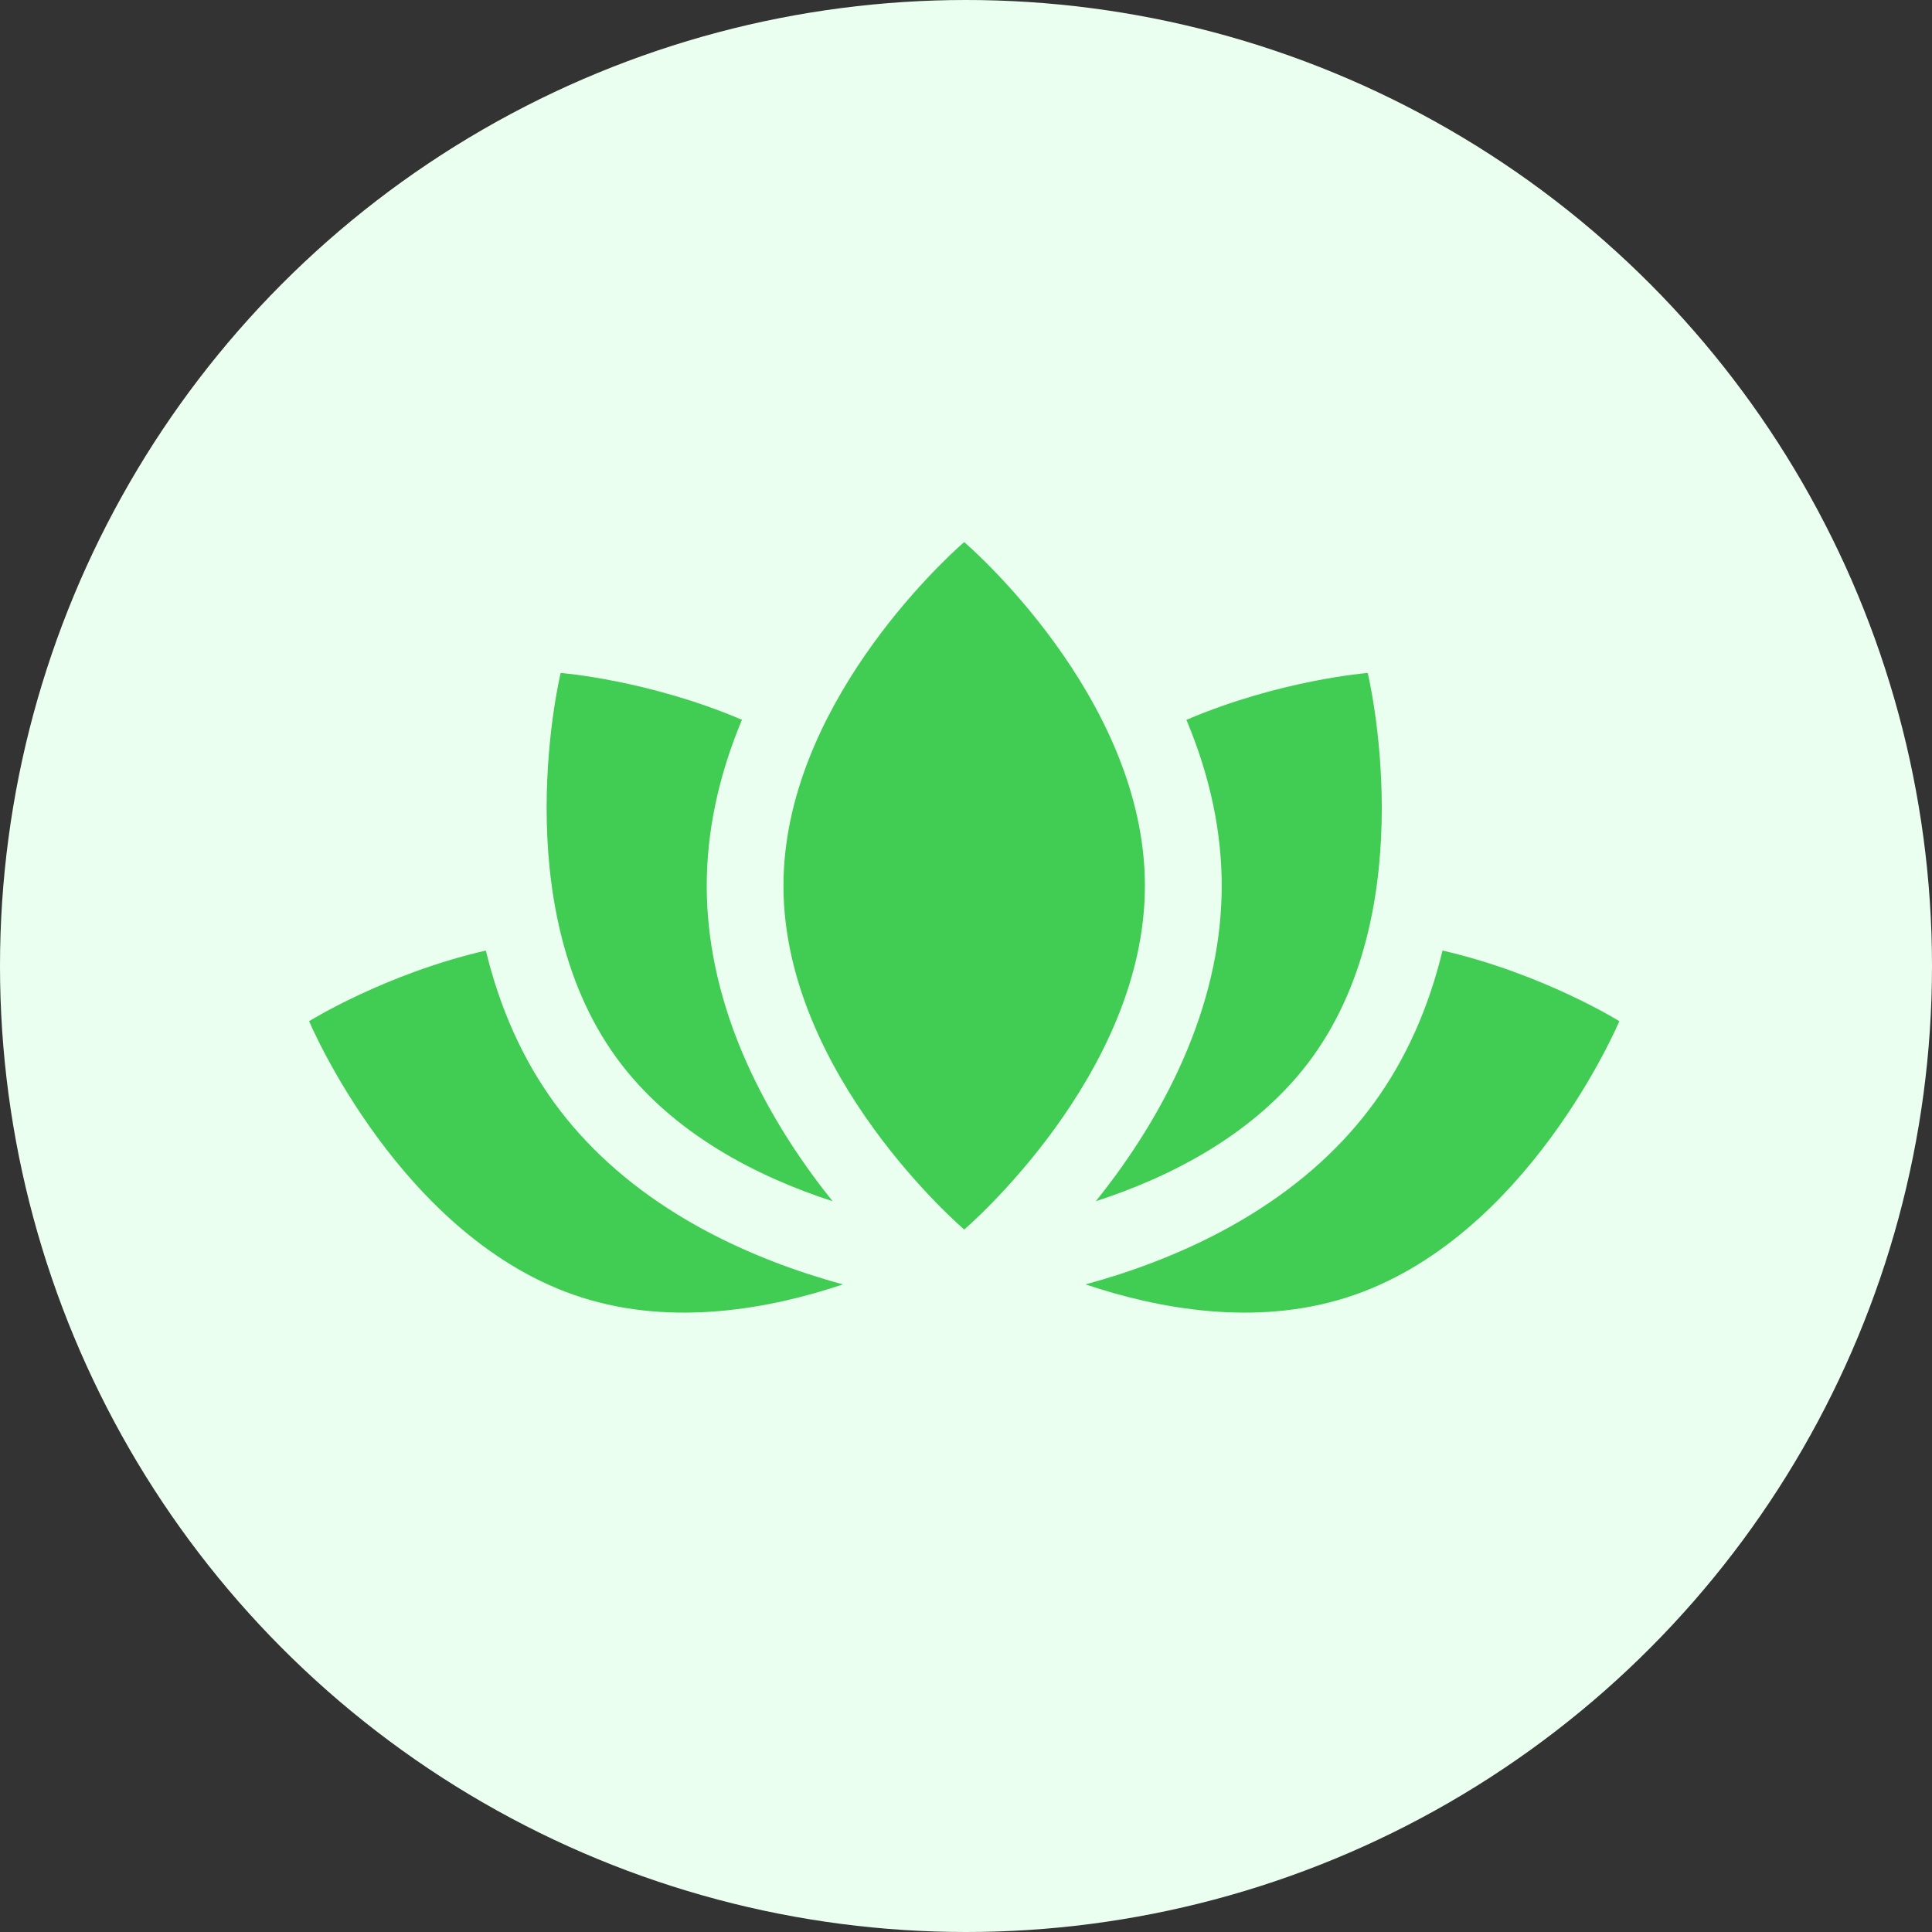 <?xml version="1.0" encoding="UTF-8"?>
<svg width="25px" height="25px" viewBox="0 0 25 25" version="1.1" xmlns="http://www.w3.org/2000/svg" xmlns:xlink="http://www.w3.org/1999/xlink">
    <rect x="0" y="0" width="25" height="25" fill="#333333" stroke="none"/>
    <!-- Generator: Sketch 63.1 (92452) - https://sketch.com -->
    <title>icon-Ontspanning</title>
    <desc>Created with Sketch.</desc>
    <g id="Wireframes-v2-+-vorm" stroke="none" stroke-width="1" fill="none" fill-rule="evenodd">
        <g id="icon-Ontspanning" transform="translate(0, -0)">
            <circle id="Oval" fill="#EBFFF0" cx="12.5" cy="12.5" r="12.5"></circle>
            <path d="M6.287,12.3 C6.467,13.045 6.763,13.706 7.169,14.265 C7.574,14.824 8.111,15.312 8.763,15.714 C9.264,16.023 9.834,16.282 10.458,16.486 C10.612,16.536 10.763,16.581 10.908,16.62 C9.96,16.938 8.711,17.166 7.53,16.79 C5.189,16.046 4,13.214 4,13.214 C4,13.214 4.985,12.6 6.287,12.3 Z M18.666,12.3 C19.969,12.6 20.954,13.214 20.954,13.214 C20.954,13.214 19.765,16.046 17.424,16.79 C16.242,17.166 14.993,16.938 14.046,16.62 C14.19,16.581 14.341,16.536 14.496,16.486 C15.12,16.282 15.69,16.023 16.19,15.714 C16.843,15.312 17.38,14.824 17.785,14.265 C18.19,13.706 18.487,13.045 18.666,12.3 Z M12.477,7.015 C12.477,7.015 14.815,9.006 14.815,11.462 C14.815,13.918 12.477,15.91 12.477,15.91 C12.477,15.91 10.138,13.918 10.138,11.462 C10.138,9.164 12.185,7.273 12.449,7.039 Z M7.255,8.708 C7.255,8.708 8.389,8.797 9.601,9.314 L9.601,9.314 L9.585,9.352 C9.293,10.062 9.145,10.771 9.145,11.462 C9.145,12.153 9.293,12.863 9.585,13.572 C9.809,14.115 10.118,14.66 10.504,15.191 C10.594,15.315 10.685,15.433 10.774,15.544 C9.826,15.236 8.696,14.679 7.973,13.682 C6.531,11.693 7.255,8.708 7.255,8.708 Z M17.698,8.708 C17.698,8.708 18.423,11.693 16.981,13.682 C16.258,14.679 15.127,15.236 14.18,15.544 C14.269,15.433 14.359,15.315 14.45,15.191 C14.835,14.66 15.145,14.115 15.368,13.572 C15.661,12.863 15.809,12.153 15.809,11.462 C15.809,10.771 15.661,10.062 15.368,9.353 L15.368,9.353 L15.352,9.315 C16.565,8.797 17.698,8.708 17.698,8.708 Z" id="Combined-Shape" fill="#41CC53" fill-rule="nonzero"></path>
        </g>
    </g>
</svg>